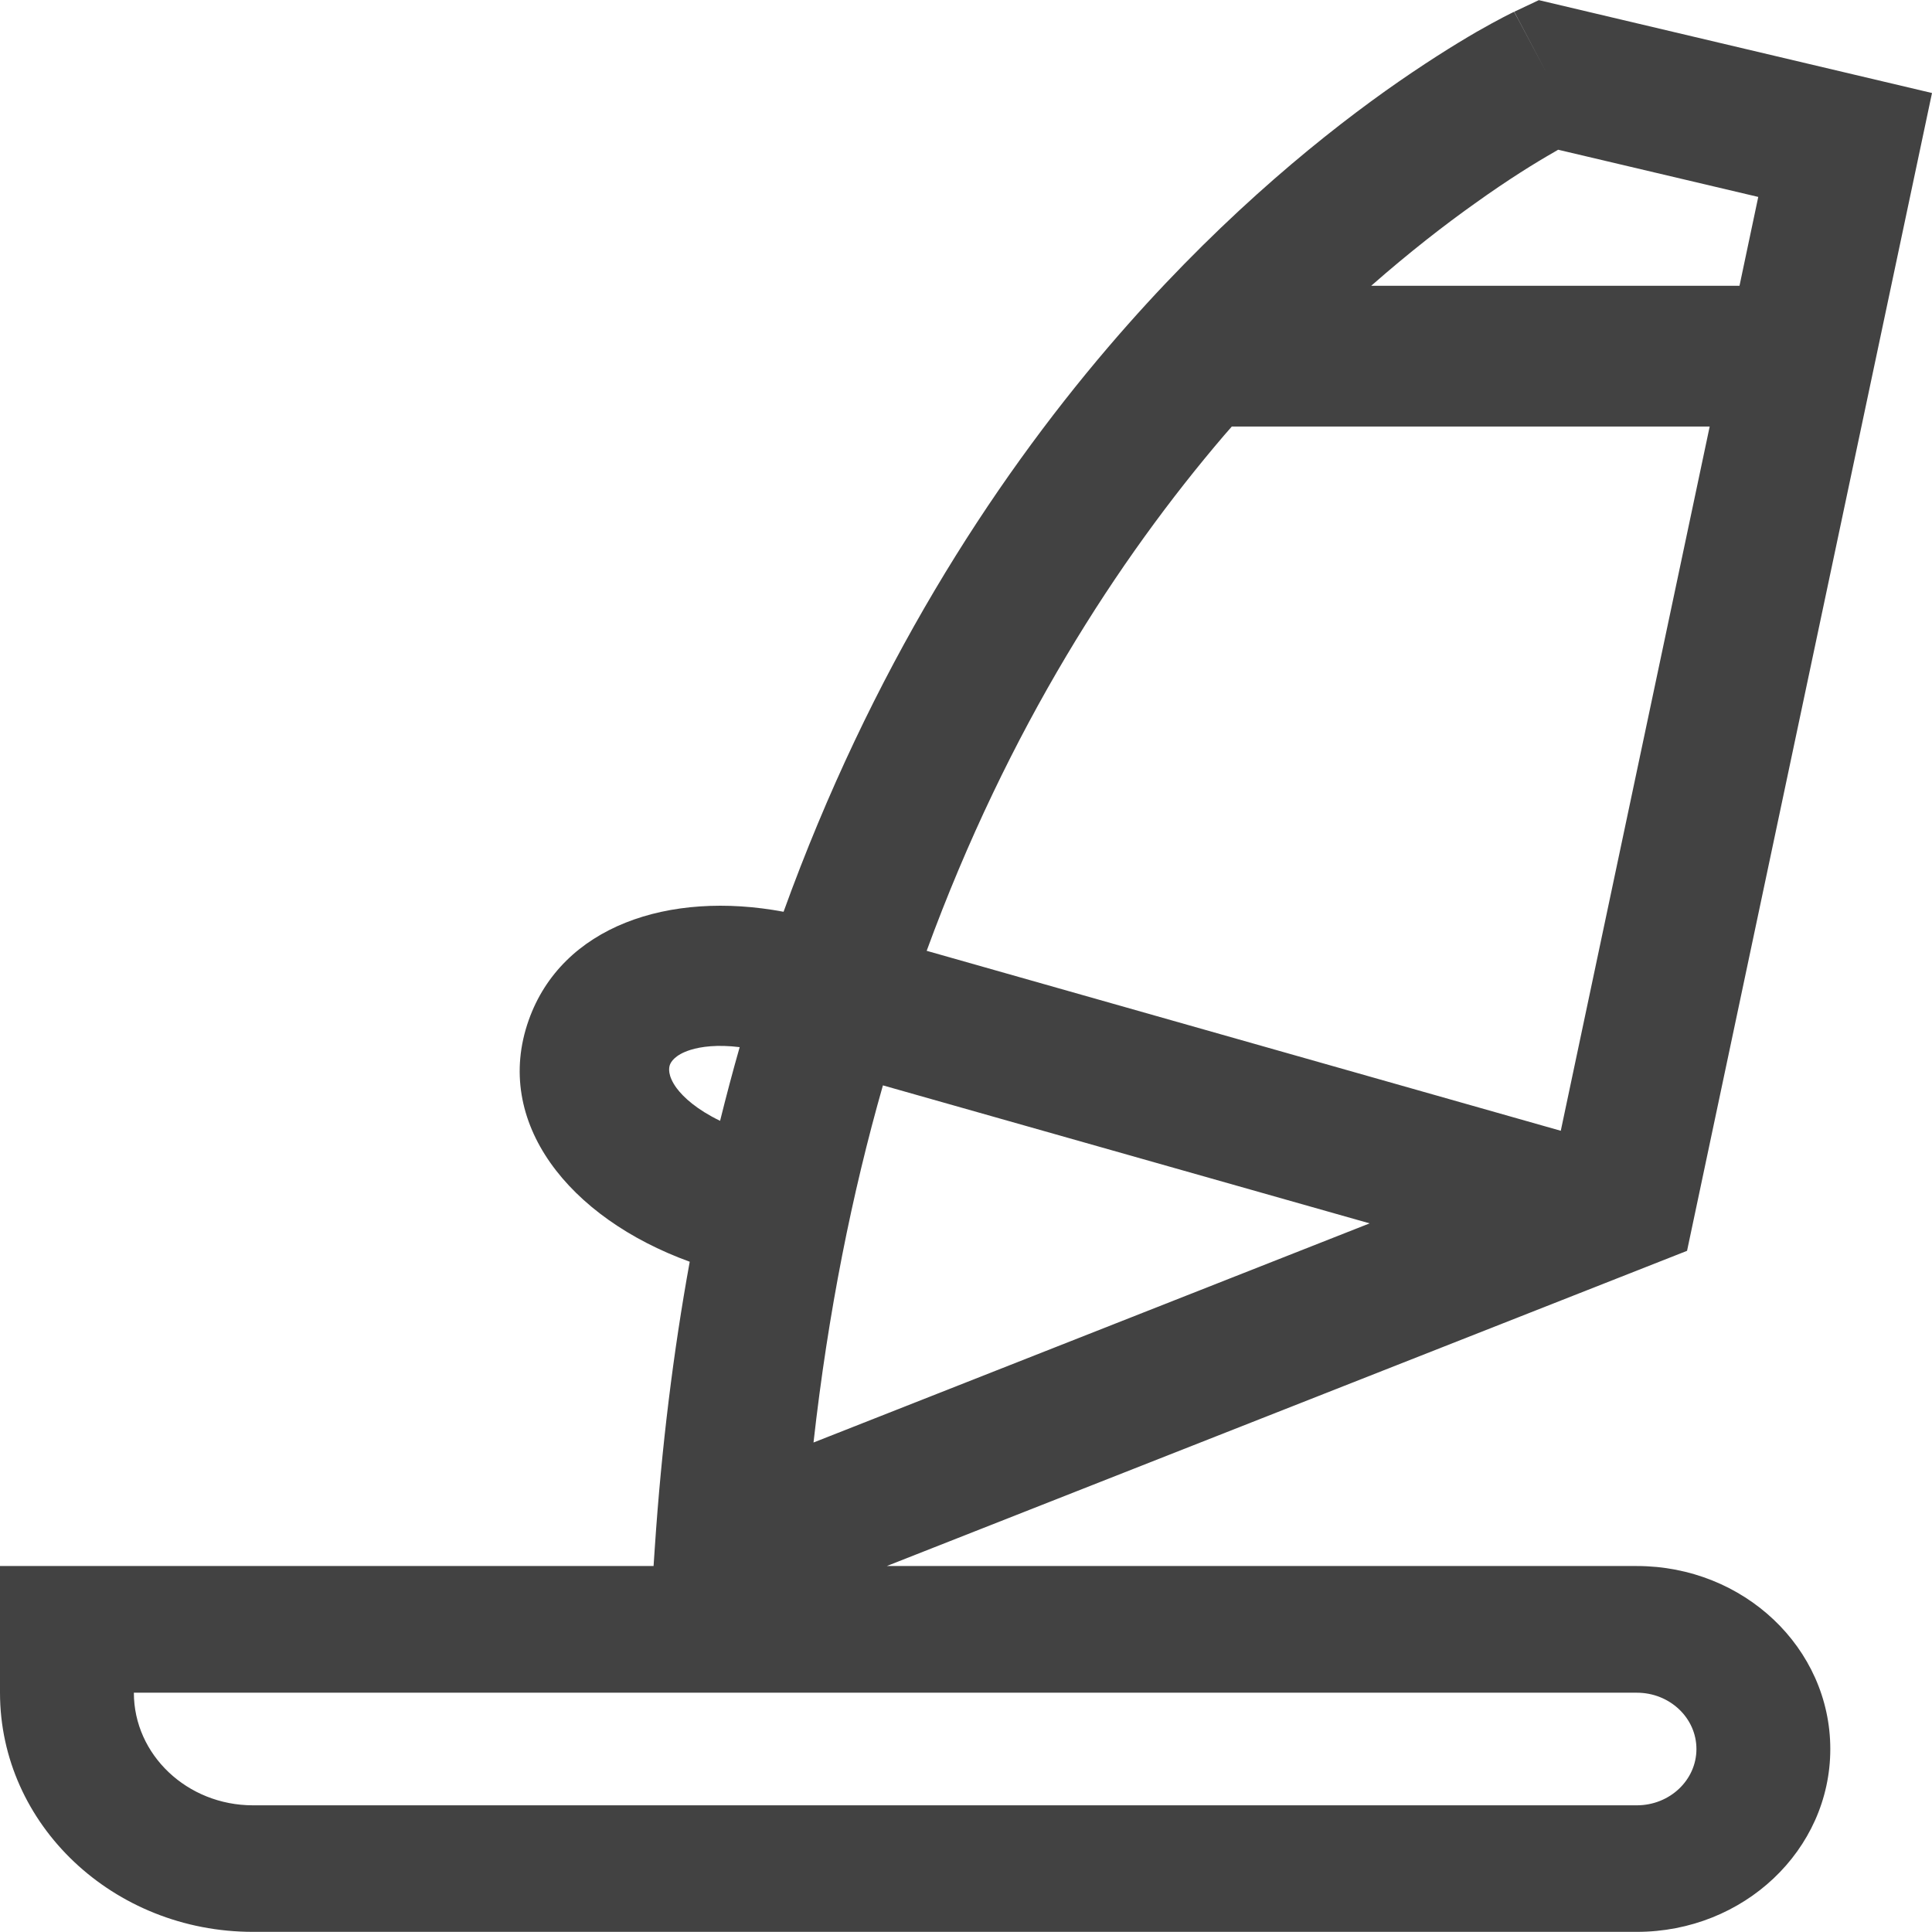<svg width="14" height="14" viewBox="0 0 14 14" fill="none" xmlns="http://www.w3.org/2000/svg">
<path fill-rule="evenodd" clip-rule="evenodd" d="M14 0.674L11.151 0.001L10.973 0.085L11.214 0.541C10.973 0.085 10.972 0.086 10.971 0.086L10.969 0.087L10.964 0.089L10.948 0.097C10.934 0.104 10.916 0.113 10.893 0.125C10.847 0.149 10.782 0.184 10.7 0.231C10.538 0.325 10.311 0.466 10.038 0.66C9.494 1.048 8.77 1.65 8.031 2.515C7.18 3.512 6.313 4.852 5.678 6.607C4.846 6.451 4.072 6.712 3.831 7.393C3.57 8.131 4.121 8.825 4.998 9.143C4.88 9.792 4.794 10.482 4.745 11.214L4.736 11.348H0V12.266C0 13.223 0.821 13.999 1.833 13.999H11.861C12.636 13.999 13.263 13.406 13.263 12.674C13.263 11.942 12.636 11.348 11.861 11.348H6.426L12.225 9.064L14 0.674ZM5.003 7.608C5.08 7.584 5.198 7.568 5.36 7.588C5.31 7.763 5.263 7.941 5.218 8.122C5.049 8.04 4.953 7.952 4.903 7.885C4.836 7.793 4.847 7.737 4.854 7.717C4.861 7.697 4.889 7.644 5.003 7.608ZM9.925 8.865L6.398 7.865C6.175 8.646 6.001 9.507 5.895 10.453L9.925 8.865ZM6.715 6.89L11.31 8.194L12.389 3.091H8.926C8.907 3.112 8.889 3.134 8.87 3.155C8.103 4.053 7.307 5.274 6.715 6.89ZM9.936 2.071H12.605L12.741 1.427L11.291 1.085L11.262 1.102C11.127 1.179 10.929 1.301 10.688 1.474C10.468 1.63 10.213 1.828 9.936 2.071ZM1.833 13.082C1.357 13.082 0.97 12.716 0.97 12.266H11.861C12.1 12.266 12.293 12.449 12.293 12.674C12.293 12.899 12.1 13.082 11.861 13.082H1.833Z" fill="#424242"/>
</svg>
